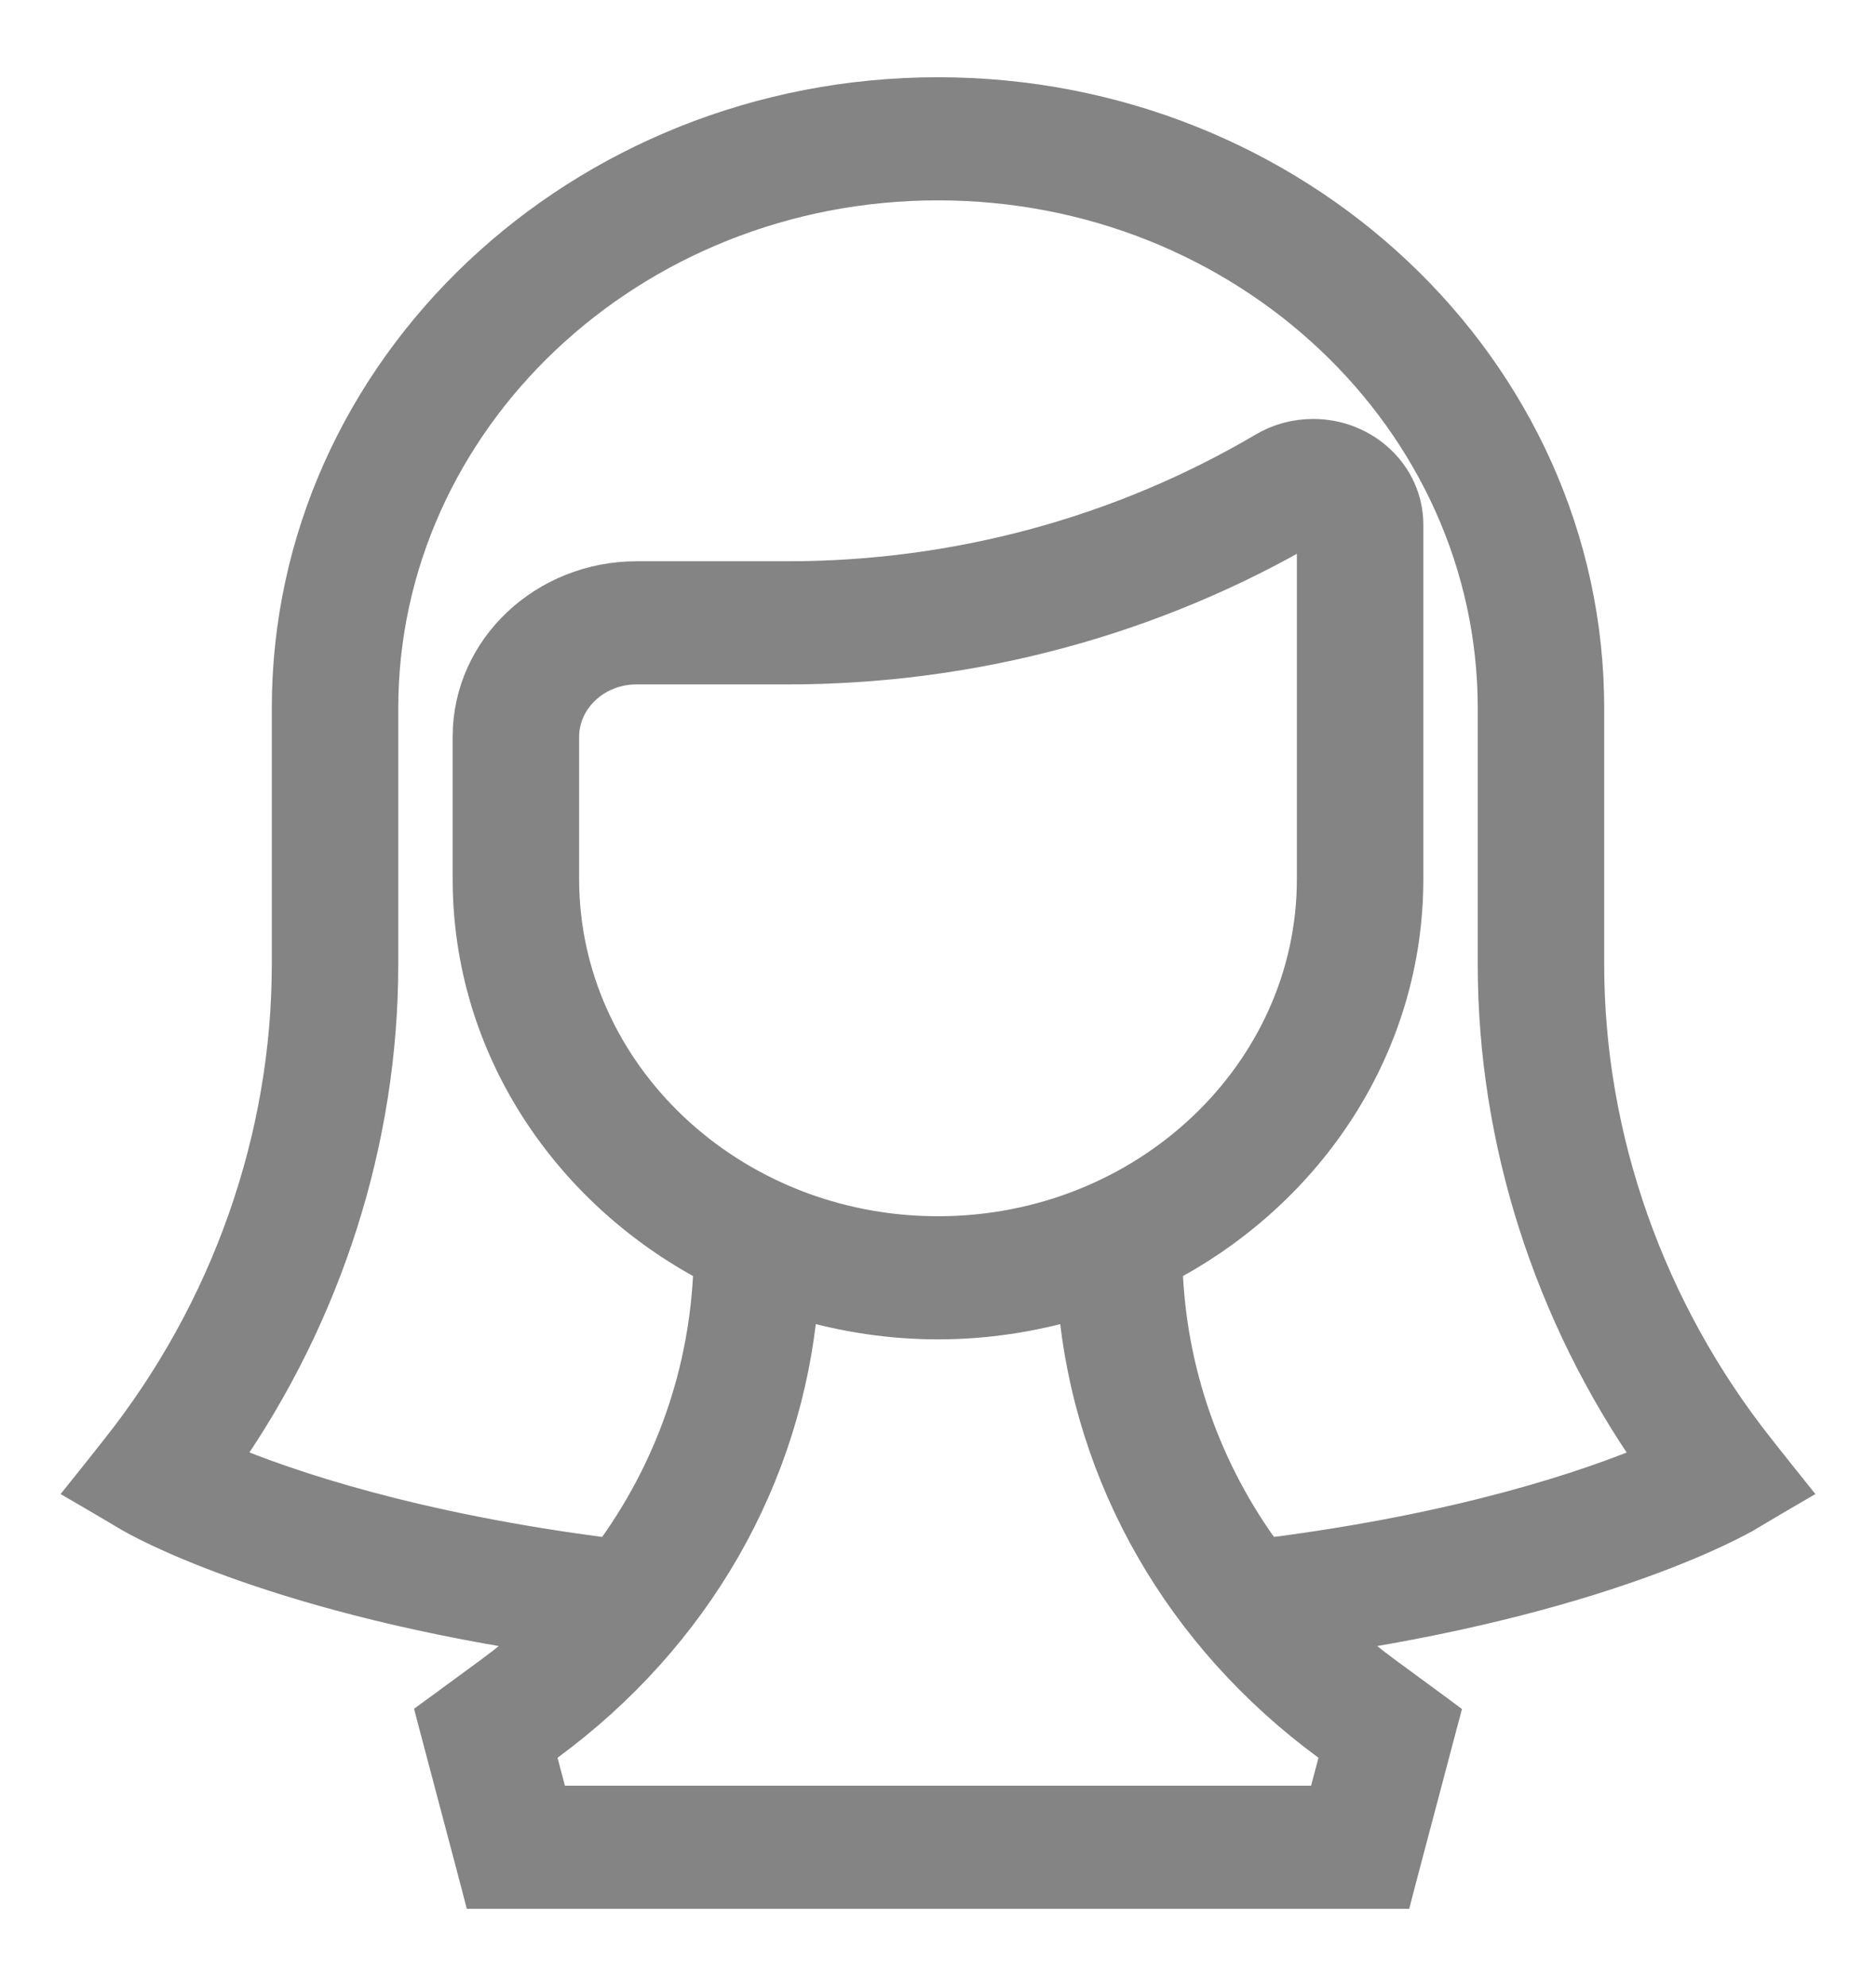 <svg width="17" height="18" viewBox="0 0 17 18" fill="none" xmlns="http://www.w3.org/2000/svg">
<path d="M16.076 13.586L16.225 13.499L16.117 13.364L15.939 13.139L15.939 13.139C14.938 11.878 14.387 10.316 14.387 8.742V6.419C14.387 3.34 11.738 0.85 8.5 0.85C5.262 0.85 2.613 3.34 2.613 6.419V8.742C2.613 10.316 2.062 11.878 1.061 13.139L1.061 13.139L0.883 13.364L0.775 13.499L0.924 13.586L1.176 13.735C1.176 13.735 1.176 13.735 1.176 13.735C1.245 13.776 2.403 14.441 4.863 14.823C4.732 14.942 4.594 15.056 4.448 15.163L4.448 15.163L4.005 15.488L3.923 15.548L3.949 15.647L4.317 17.038L4.346 17.15H4.462H12.538H12.654L12.683 17.038L13.051 15.647L13.077 15.549L12.995 15.488L12.552 15.163C12.552 15.163 12.552 15.163 12.552 15.163C12.406 15.056 12.268 14.942 12.137 14.823C14.594 14.441 15.752 13.778 15.824 13.735C15.824 13.735 15.825 13.735 15.825 13.735L16.076 13.586ZM12.039 15.812L12.039 15.812L12.119 15.871L11.996 16.334H5.004L4.881 15.871L4.961 15.812L4.961 15.812C6.299 14.829 7.121 13.391 7.262 11.81C7.653 11.924 8.068 11.989 8.5 11.989C8.932 11.989 9.347 11.924 9.738 11.81C9.879 13.391 10.701 14.829 12.039 15.812ZM5.098 7.968V6.677C5.098 6.341 5.391 6.053 5.768 6.053H7.137C8.821 6.053 10.466 5.608 11.895 4.765C11.896 4.765 11.899 4.766 11.902 4.767V7.968C11.902 7.968 11.902 7.968 11.902 7.968C11.902 9.727 10.384 11.173 8.5 11.173C6.616 11.173 5.098 9.727 5.098 7.968ZM14.969 13.234C14.408 13.47 13.265 13.863 11.475 14.09C10.915 13.33 10.598 12.429 10.566 11.478C11.863 10.792 12.748 9.479 12.748 7.968V4.756C12.748 4.302 12.36 3.947 11.9 3.947C11.743 3.947 11.589 3.988 11.454 4.068C10.159 4.832 8.666 5.237 7.137 5.237H5.768C4.94 5.237 4.252 5.875 4.252 6.677V7.968C4.252 9.479 5.137 10.792 6.434 11.478C6.402 12.429 6.085 13.33 5.526 14.09C3.743 13.863 2.595 13.47 2.032 13.233C2.955 11.909 3.459 10.332 3.459 8.742V6.419C3.459 3.806 5.712 1.666 8.5 1.666C11.288 1.666 13.541 3.806 13.541 6.419V8.742C13.541 10.332 14.045 11.909 14.969 13.234Z" fill="#848484" stroke="#848484" stroke-width="0.3"/>
</svg>
